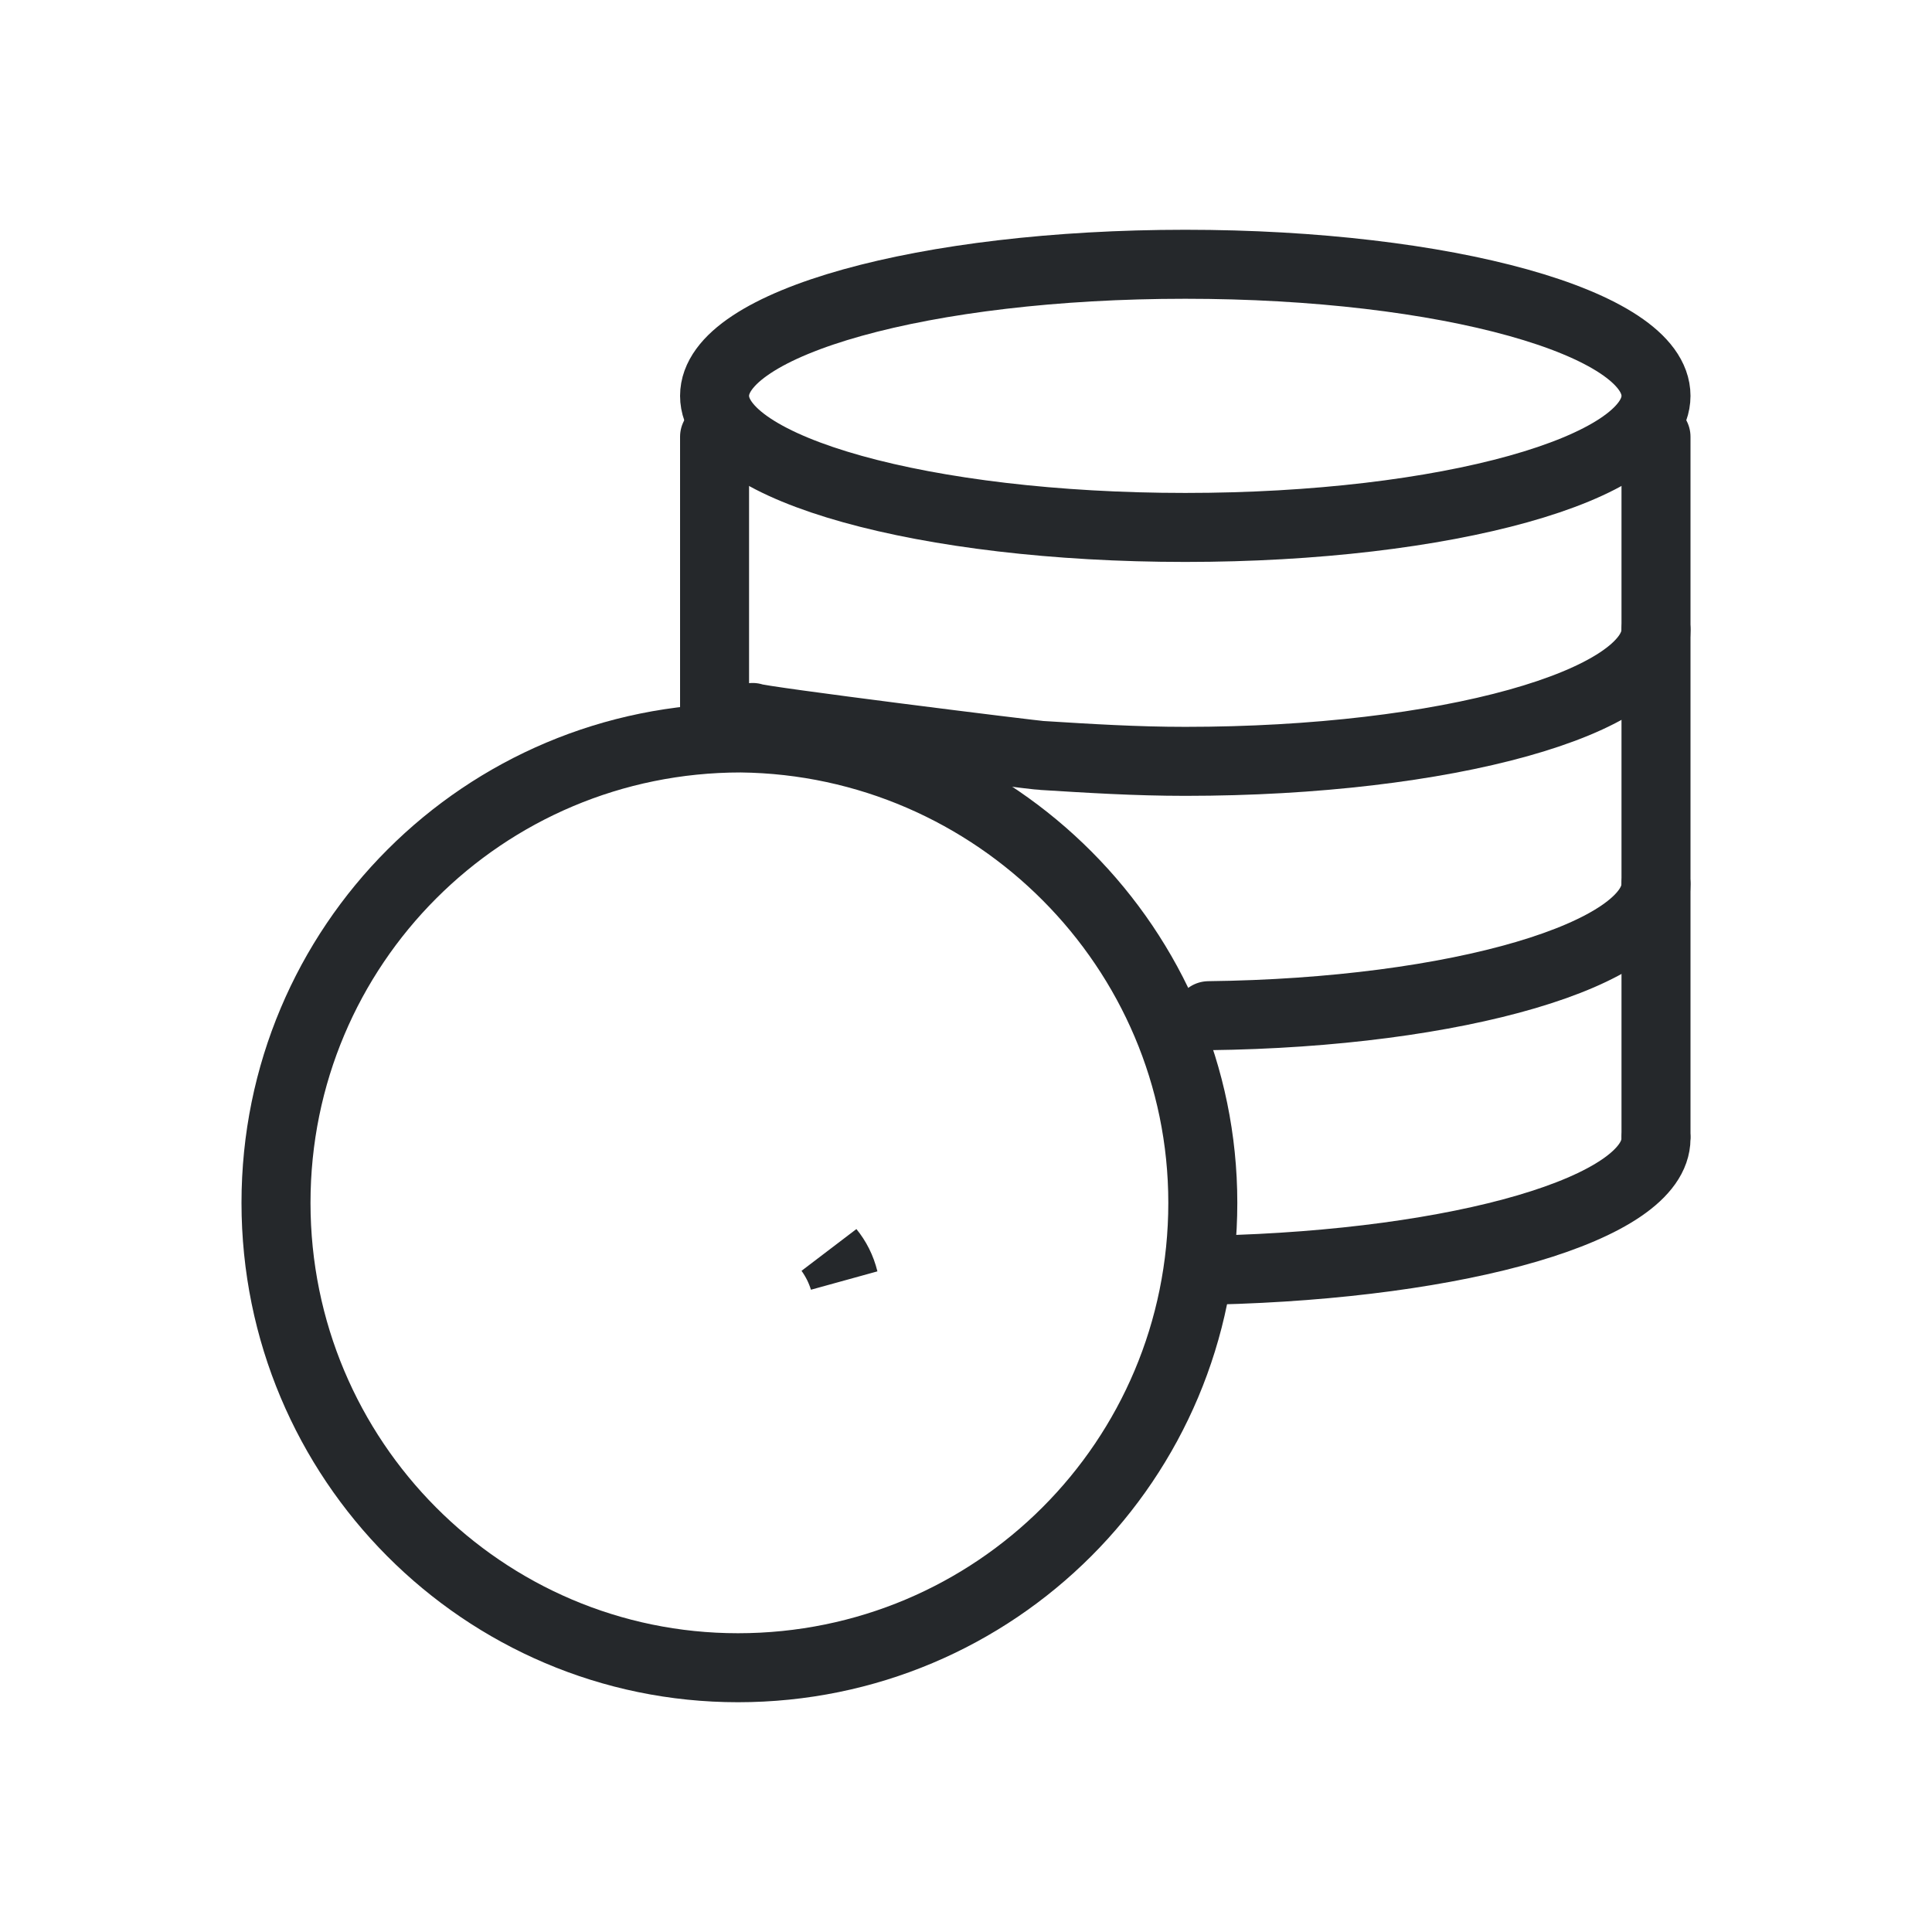 <svg width="28" height="28" viewBox="0 0 28 28" fill="none" xmlns="http://www.w3.org/2000/svg">
<path d="M24 5.737C24 6.796 20.949 7.644 17.178 7.644C13.407 7.644 10.356 6.796 10.356 5.737C10.356 4.678 13.407 3.83 17.178 3.83C20.949 3.83 24 4.678 24 5.737Z" stroke="#25282B" stroke-miterlimit="10" stroke-linecap="round"/>
<path d="M24 9.127C24 10.186 20.949 11.034 17.178 11.034C16.458 11.034 15.78 10.991 15.102 10.949C15.017 10.949 10.949 10.441 10.907 10.398" stroke="#25282B" stroke-miterlimit="10" stroke-linecap="round"/>
<path d="M24 12.813C24 13.83 21.119 14.678 17.517 14.72" stroke="#25282B" stroke-miterlimit="10" stroke-linecap="round"/>
<path d="M24 16.5C24 17.517 21.161 18.322 17.602 18.407" stroke="#25282B" stroke-miterlimit="10" stroke-linecap="round"/>
<path d="M10.356 6.33V10.652" stroke="#25282B" stroke-miterlimit="10" stroke-linecap="round"/>
<path d="M24 6.33V16.457" stroke="#25282B" stroke-miterlimit="10" stroke-linecap="round"/>
<path d="M17.432 17.432C17.432 21.161 14.424 24.17 10.695 24.17C7.008 24.17 4 21.161 4 17.432C4 13.704 7.008 10.695 10.737 10.695C14.424 10.737 17.432 13.746 17.432 17.432Z" stroke="#25282B" stroke-miterlimit="10" stroke-linecap="round"/>
<path d="M12.024 18.128C12.12 18.246 12.19 18.381 12.231 18.546C12.185 18.395 12.115 18.256 12.024 18.128Z" stroke="#25282B"/>
</svg>
